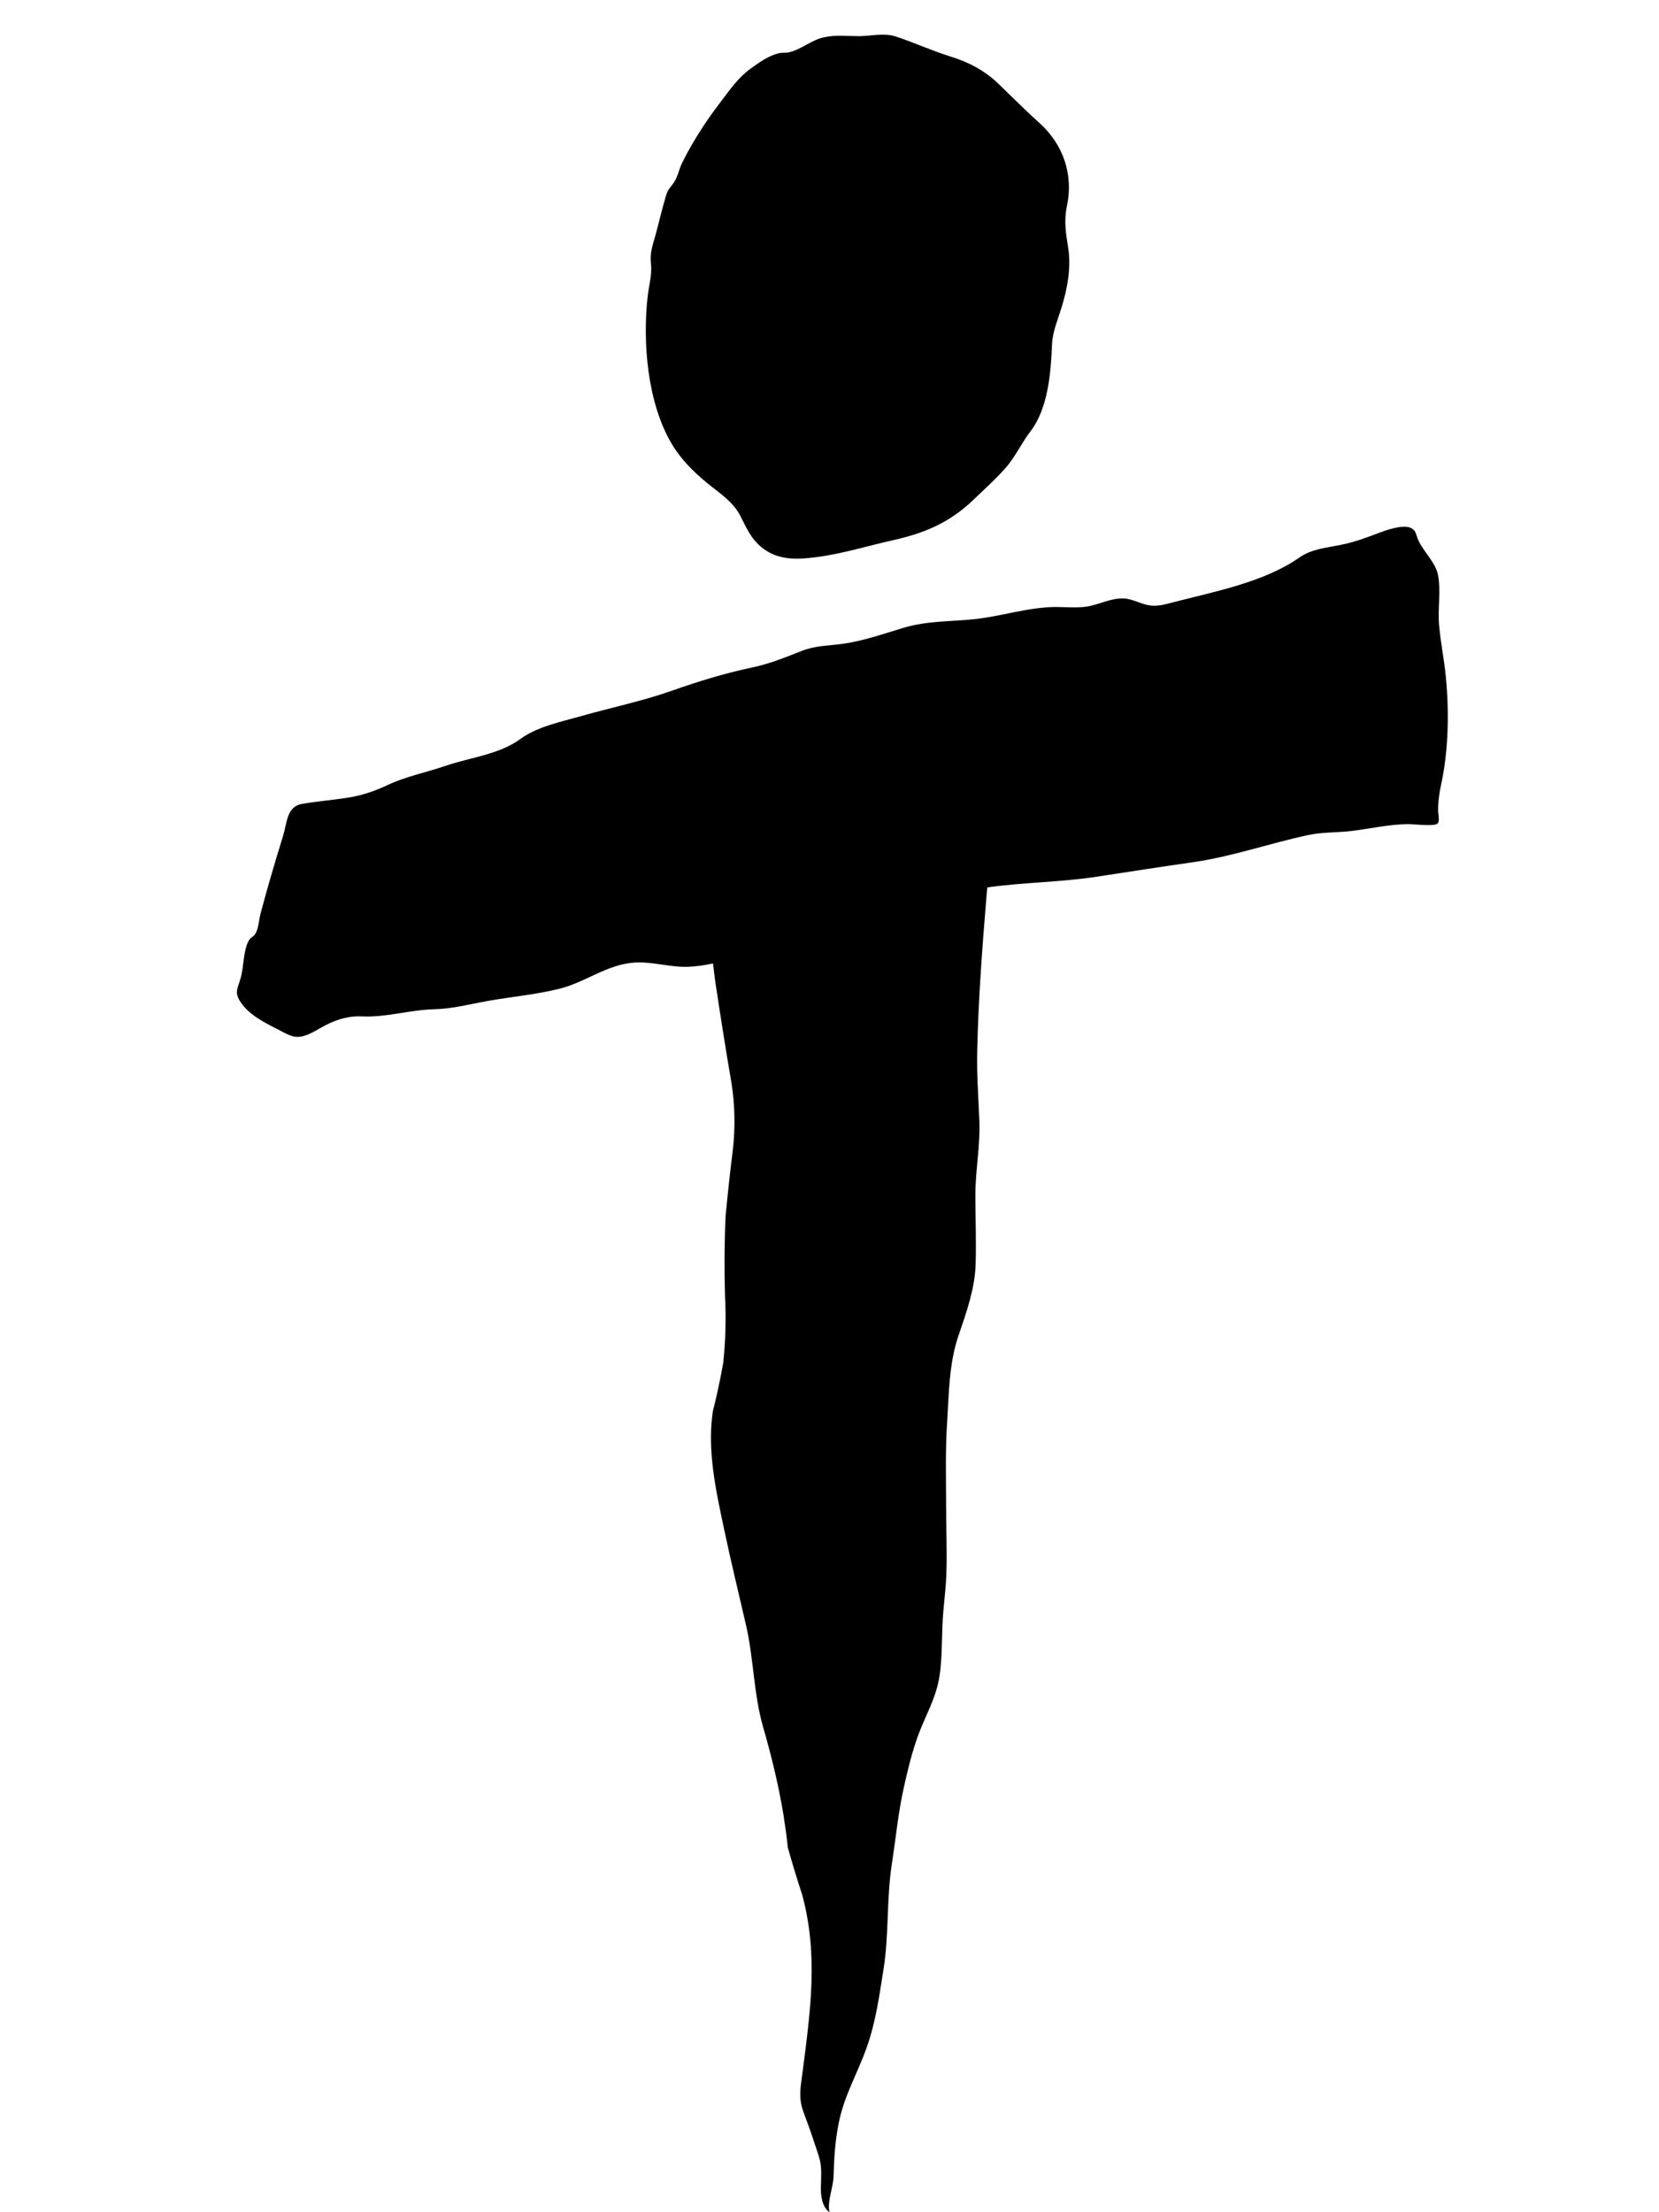 <!-- Generated by IcoMoon.io -->
<svg version="1.1" xmlns="http://www.w3.org/2000/svg" width="24" height="32" viewBox="0 0 24 32">
<title>single_group</title>
<path d="M10.159 1.85c-0.106 0.161-0.203 0.327-0.29 0.504-0.048 0.096-0.063 0.205-0.125 0.293-0.046 0.067-0.080 0.088-0.107 0.176-0.057 0.188-0.102 0.386-0.154 0.577-0.042 0.151-0.084 0.256-0.066 0.415 0.018 0.154-0.030 0.316-0.048 0.476-0.074 0.662-0.005 1.536 0.35 2.132 0.132 0.222 0.314 0.402 0.508 0.562 0.181 0.149 0.381 0.27 0.491 0.492 0.097 0.197 0.174 0.363 0.363 0.486 0.225 0.148 0.49 0.127 0.737 0.095 0.375-0.049 0.745-0.165 1.114-0.247 0.449-0.101 0.812-0.255 1.152-0.583 0.155-0.149 0.32-0.297 0.464-0.46 0.14-0.159 0.229-0.359 0.359-0.528 0.254-0.33 0.296-0.845 0.312-1.255 0.008-0.187 0.081-0.352 0.135-0.527 0.085-0.273 0.145-0.58 0.099-0.873-0.035-0.217-0.063-0.39-0.018-0.606 0.096-0.449-0.052-0.887-0.392-1.194-0.205-0.185-0.4-0.381-0.6-0.574-0.197-0.19-0.431-0.312-0.683-0.39-0.273-0.084-0.533-0.205-0.805-0.294-0.171-0.055-0.36-0.004-0.533-0.004-0.176 0-0.326-0.021-0.501 0.016-0.184 0.040-0.332 0.18-0.514 0.219-0.045 0.010-0.091 0-0.137 0.012-0.148 0.032-0.299 0.141-0.42 0.229-0.169 0.123-0.296 0.306-0.424 0.474-0.094 0.123-0.183 0.248-0.268 0.377z"></path>
<path d="M10.289 12.182c-0.276 0.139-0.142 0.768-0.118 0.998 0.015 0.134 0.037 0.233 0.072 0.356 0.062 0.216 0.074 0.456 0.107 0.679 0.073 0.484 0.149 0.968 0.232 1.45 0.050 0.322 0.057 0.647 0.019 0.971-0.039 0.316-0.074 0.634-0.104 0.951-0.018 0.382-0.020 0.766-0.009 1.149 0.017 0.325 0.009 0.651-0.025 0.976-0.042 0.237-0.092 0.472-0.151 0.705-0.084 0.564 0.045 1.144 0.161 1.692 0.098 0.468 0.211 0.927 0.318 1.393 0.115 0.494 0.109 0.998 0.25 1.485 0.121 0.418 0.222 0.836 0.293 1.265 0.025 0.158 0.047 0.317 0.064 0.477 0.065 0.229 0.134 0.457 0.208 0.683 0.232 0.862 0.12 1.658 0.009 2.527-0.027 0.216-0.070 0.385 0.002 0.593 0.045 0.13 0.097 0.256 0.139 0.388 0.027 0.088 0.087 0.25 0.105 0.327 0.030 0.128 0.016 0.272 0.014 0.405-0.001 0.112 0.021 0.277 0.124 0.348-0.033-0.167 0.055-0.352 0.060-0.522 0.008-0.266 0.020-0.484 0.070-0.745 0.078-0.416 0.274-0.732 0.412-1.124 0.129-0.365 0.18-0.744 0.24-1.121 0.081-0.499 0.042-1.012 0.12-1.519 0.059-0.379 0.091-0.742 0.175-1.116 0.055-0.248 0.113-0.49 0.199-0.731 0.108-0.299 0.265-0.552 0.315-0.868 0.038-0.246 0.034-0.496 0.044-0.744 0.009-0.244 0.047-0.484 0.056-0.728 0.013-0.326-0.003-0.656-0.003-0.982 0-0.404-0.013-0.809 0.014-1.211 0.027-0.427 0.026-0.865 0.166-1.272 0.113-0.329 0.237-0.68 0.247-1.030 0.010-0.33-0.003-0.663-0.004-0.992-0.001-0.36 0.073-0.722 0.058-1.080-0.013-0.338-0.040-0.676-0.031-1.018 0.017-0.757 0.074-1.511 0.137-2.265 0.014-0.164 0.060-0.444-0.018-0.591-0.117-0.223-0.312-0.248-0.536-0.163-0.239 0.091-0.39 0.168-0.643 0.166-0.227 0-0.454 0-0.681 0-0.23 0-0.482 0.031-0.708-0.012-0.153-0.029-0.285-0.043-0.443-0.042-0.244 0-0.487 0-0.731 0-0.108 0-0.227-0.014-0.334 0-0.070 0.008-0.264 0.077 0.111-0.106z"></path>
<path d="M4.348 11.634c0.013-0.004 0.027-0.007 0.042-0.009 0.226-0.038 0.457-0.055 0.685-0.094 0.182-0.031 0.367-0.097 0.534-0.176 0.267-0.126 0.559-0.181 0.839-0.278 0.357-0.122 0.774-0.163 1.079-0.387 0.249-0.183 0.602-0.251 0.896-0.336 0.432-0.122 0.868-0.212 1.292-0.361 0.385-0.136 0.761-0.252 1.162-0.337 0.257-0.053 0.482-0.147 0.726-0.242 0.19-0.074 0.364-0.072 0.565-0.098 0.305-0.039 0.607-0.146 0.901-0.234 0.355-0.106 0.682-0.088 1.041-0.127 0.394-0.044 0.752-0.169 1.154-0.175 0.15 0 0.313 0.018 0.465-0.007 0.179-0.029 0.346-0.126 0.531-0.116 0.138 0.008 0.256 0.090 0.395 0.103 0.116 0.011 0.226-0.025 0.337-0.053 0.6-0.154 1.307-0.291 1.809-0.645 0.177-0.122 0.389-0.138 0.593-0.18 0.199-0.040 0.373-0.104 0.56-0.176 0.090-0.034 0.327-0.118 0.442-0.075 0.095 0.037 0.085 0.101 0.121 0.181 0.076 0.169 0.249 0.322 0.285 0.501 0.046 0.229-0.005 0.499 0.017 0.734 0.022 0.248 0.073 0.492 0.097 0.74 0.049 0.502 0.040 1.057-0.065 1.548-0.029 0.133-0.048 0.26-0.046 0.397 0 0.048 0.027 0.141-0.008 0.18-0.041 0.046-0.356 0.009-0.41 0.009-0.291 0-0.565 0.068-0.851 0.101-0.205 0.023-0.407 0.014-0.61 0.057-0.563 0.12-1.1 0.312-1.674 0.394-0.461 0.066-0.921 0.137-1.381 0.208-0.52 0.080-1.044 0.081-1.564 0.152-0.902 0.124-1.773 0.477-2.656 0.69-0.138 0.033-0.273 0.075-0.407 0.118-0.414 0.135-0.833 0.321-1.273 0.343-0.268 0.014-0.527-0.078-0.795-0.060-0.392 0.026-0.701 0.281-1.074 0.376-0.342 0.087-0.694 0.116-1.041 0.178-0.263 0.047-0.515 0.115-0.783 0.121-0.357 0.010-0.698 0.121-1.049 0.103-0.178-0.009-0.348 0.042-0.505 0.12-0.108 0.055-0.245 0.151-0.367 0.172-0.129 0.023-0.219-0.046-0.332-0.101-0.204-0.103-0.438-0.22-0.559-0.421-0.075-0.124-0.024-0.185 0.016-0.326 0.046-0.159 0.036-0.397 0.117-0.54 0.032-0.055 0.067-0.050 0.098-0.104 0.044-0.074 0.050-0.206 0.073-0.289 0.099-0.374 0.208-0.744 0.322-1.112 0.062-0.198 0.052-0.411 0.253-0.469z"></path>
</svg>
